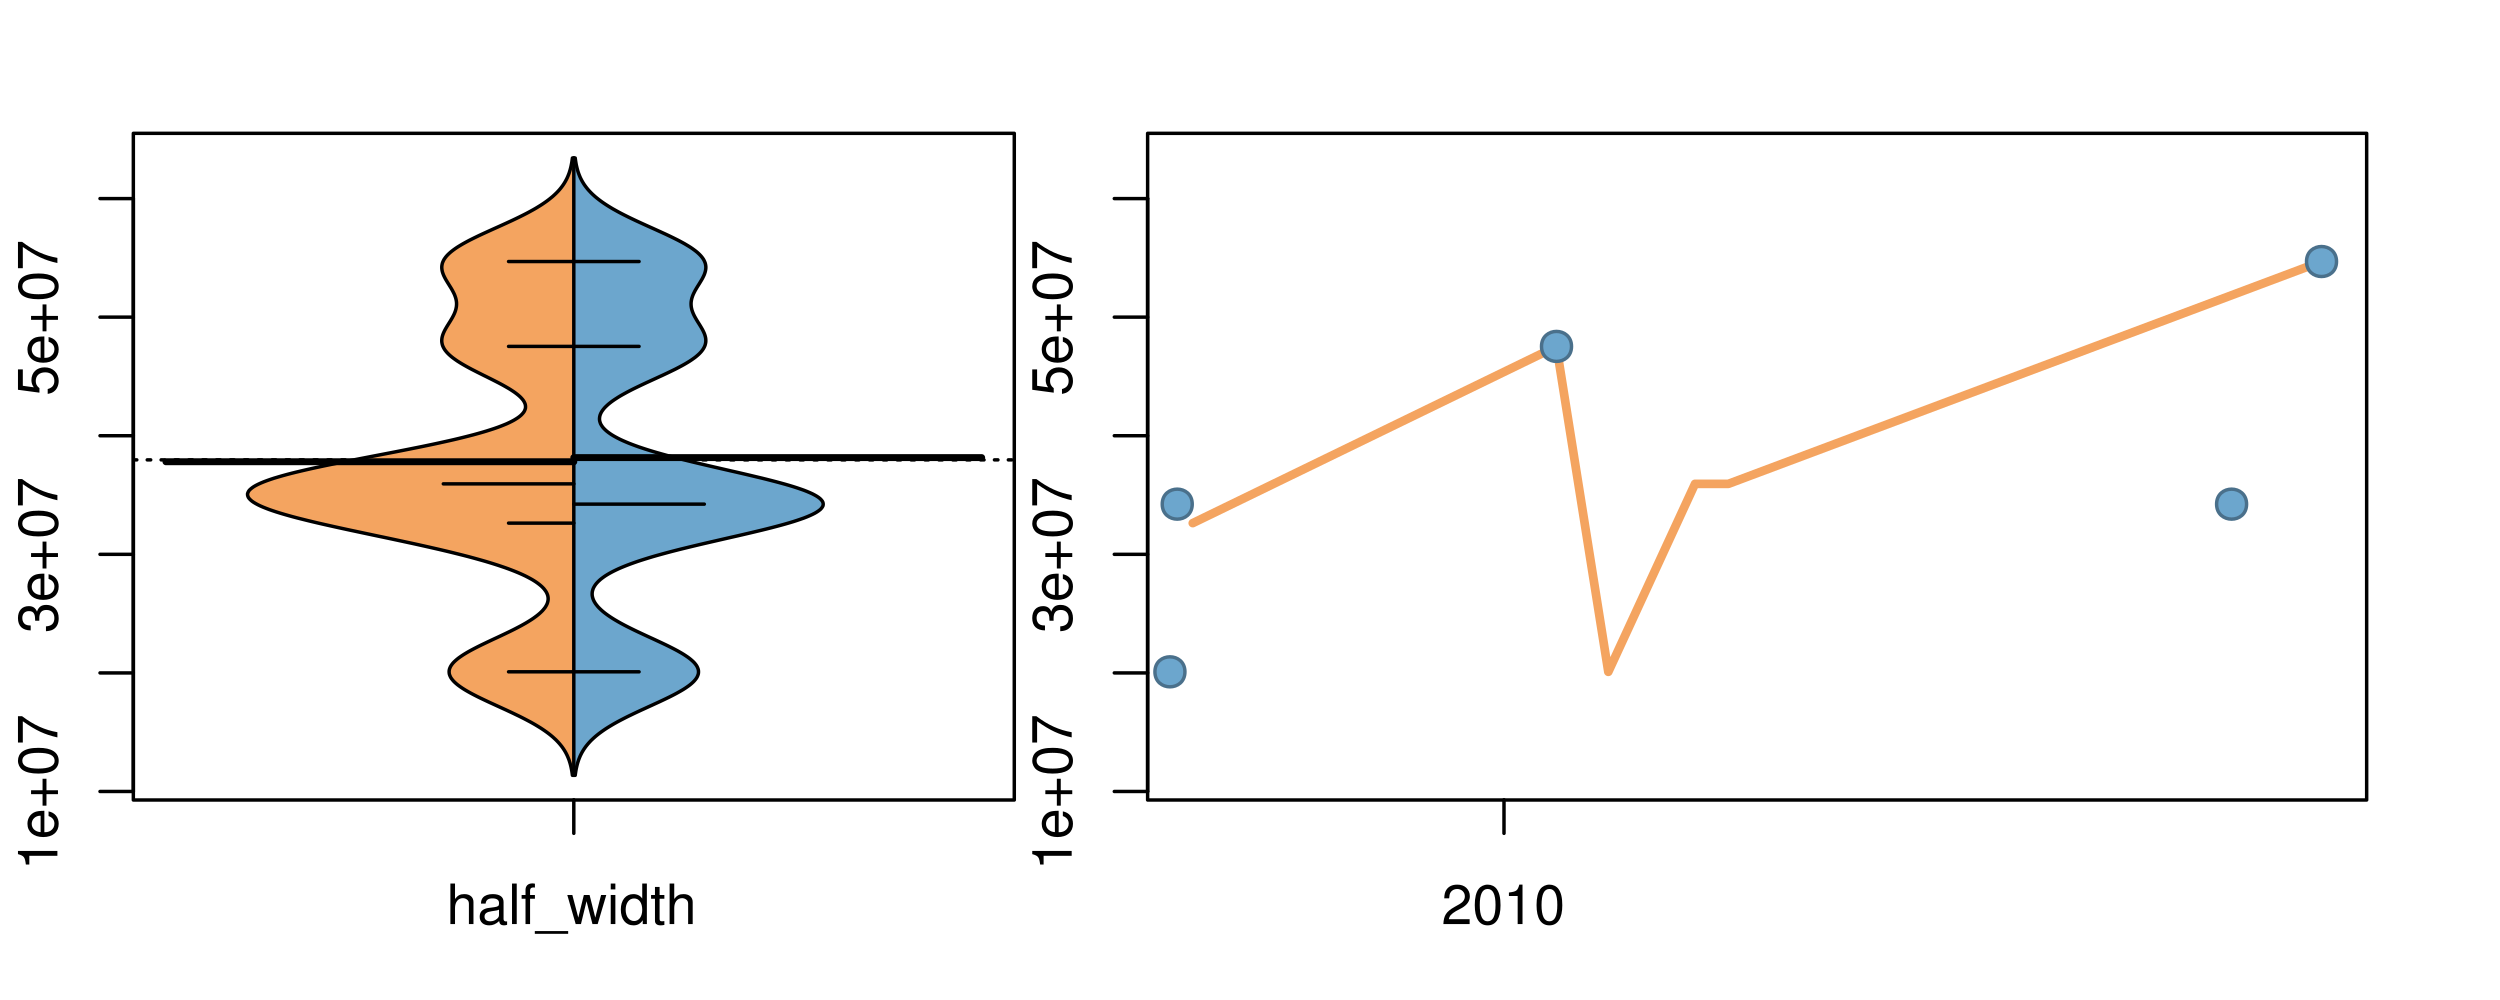 <?xml version="1.0" encoding="UTF-8"?>
<svg xmlns="http://www.w3.org/2000/svg" xmlns:xlink="http://www.w3.org/1999/xlink" width="540pt" height="216pt" viewBox="0 0 540 216" version="1.1">
<defs>
<g>
<symbol overflow="visible" id="glyph0-0">
<path style="stroke:none;" d="M -6.062 -3.109 L 0 -3.109 L 0 -4.156 L -8.516 -4.156 L -8.516 -3.469 C -7.203 -3.094 -7.016 -2.859 -6.812 -1.219 L -6.062 -1.219 Z M -6.062 -3.109 "/>
</symbol>
<symbol overflow="visible" id="glyph0-1">
<path style="stroke:none;" d="M -2.812 -6.156 C -3.766 -6.156 -4.344 -6.078 -4.812 -5.906 C -5.844 -5.5 -6.469 -4.531 -6.469 -3.359 C -6.469 -1.609 -5.125 -0.484 -3.062 -0.484 C -1 -0.484 0.281 -1.578 0.281 -3.344 C 0.281 -4.781 -0.547 -5.766 -1.906 -6.031 L -1.906 -5.016 C -1.078 -4.734 -0.641 -4.172 -0.641 -3.375 C -0.641 -2.734 -0.938 -2.203 -1.469 -1.859 C -1.828 -1.625 -2.188 -1.531 -2.812 -1.531 Z M -3.625 -1.547 C -4.781 -1.625 -5.547 -2.344 -5.547 -3.344 C -5.547 -4.328 -4.734 -5.094 -3.703 -5.094 C -3.672 -5.094 -3.641 -5.094 -3.625 -5.078 Z M -3.625 -1.547 "/>
</symbol>
<symbol overflow="visible" id="glyph0-2">
<path style="stroke:none;" d="M -3.203 -6.406 L -3.203 -3.922 L -5.688 -3.922 L -5.688 -3.078 L -3.203 -3.078 L -3.203 -0.594 L -2.359 -0.594 L -2.359 -3.078 L 0.125 -3.078 L 0.125 -3.922 L -2.359 -3.922 L -2.359 -6.406 Z M -3.203 -6.406 "/>
</symbol>
<symbol overflow="visible" id="glyph0-3">
<path style="stroke:none;" d="M -8.516 -3.297 C -8.516 -2.516 -8.156 -1.781 -7.578 -1.344 C -6.828 -0.797 -5.688 -0.516 -4.109 -0.516 C -1.25 -0.516 0.281 -1.469 0.281 -3.297 C 0.281 -5.094 -1.25 -6.078 -4.047 -6.078 C -5.703 -6.078 -6.797 -5.812 -7.578 -5.25 C -8.172 -4.812 -8.516 -4.109 -8.516 -3.297 Z M -7.578 -3.297 C -7.578 -4.438 -6.422 -5 -4.141 -5 C -1.734 -5 -0.594 -4.453 -0.594 -3.281 C -0.594 -2.156 -1.781 -1.594 -4.109 -1.594 C -6.438 -1.594 -7.578 -2.156 -7.578 -3.297 Z M -7.578 -3.297 "/>
</symbol>
<symbol overflow="visible" id="glyph0-4">
<path style="stroke:none;" d="M -8.516 -6.234 L -8.516 -0.547 L -7.469 -0.547 L -7.469 -5.141 C -4.578 -3.125 -2.797 -2.297 0 -1.656 L 0 -2.781 C -2.719 -3.25 -5.062 -4.312 -7.625 -6.234 Z M -8.516 -6.234 "/>
</symbol>
<symbol overflow="visible" id="glyph0-5">
<path style="stroke:none;" d="M -3.906 -2.656 L -3.906 -3.234 C -3.906 -4.391 -3.391 -4.984 -2.359 -4.984 C -1.297 -4.984 -0.656 -4.328 -0.656 -3.234 C -0.656 -2.078 -1.234 -1.516 -2.469 -1.438 L -2.469 -0.391 C -1.781 -0.438 -1.344 -0.547 -0.953 -0.75 C -0.141 -1.188 0.281 -2.031 0.281 -3.188 C 0.281 -4.938 -0.766 -6.078 -2.375 -6.078 C -3.453 -6.078 -4.062 -5.656 -4.406 -4.625 C -4.719 -5.422 -5.312 -5.812 -6.172 -5.812 C -7.625 -5.812 -8.516 -4.844 -8.516 -3.234 C -8.516 -1.516 -7.578 -0.594 -5.766 -0.562 L -5.766 -1.625 C -6.281 -1.625 -6.562 -1.688 -6.828 -1.812 C -7.297 -2.047 -7.578 -2.578 -7.578 -3.234 C -7.578 -4.172 -7.031 -4.734 -6.125 -4.734 C -5.531 -4.734 -5.172 -4.531 -4.984 -4.062 C -4.859 -3.766 -4.812 -3.391 -4.797 -2.656 Z M -3.906 -2.656 "/>
</symbol>
<symbol overflow="visible" id="glyph0-6">
<path style="stroke:none;" d="M -8.516 -5.719 L -8.516 -1.312 L -3.875 -0.688 L -3.875 -1.656 C -4.469 -2.141 -4.672 -2.562 -4.672 -3.219 C -4.672 -4.359 -3.891 -5.078 -2.625 -5.078 C -1.406 -5.078 -0.656 -4.375 -0.656 -3.219 C -0.656 -2.297 -1.125 -1.734 -2.094 -1.469 L -2.094 -0.422 C -1.391 -0.562 -1.062 -0.688 -0.75 -0.938 C -0.094 -1.422 0.281 -2.281 0.281 -3.234 C 0.281 -4.953 -0.969 -6.156 -2.766 -6.156 C -4.453 -6.156 -5.609 -5.047 -5.609 -3.406 C -5.609 -2.812 -5.453 -2.328 -5.094 -1.844 L -7.469 -2.172 L -7.469 -5.719 Z M -8.516 -5.719 "/>
</symbol>
<symbol overflow="visible" id="glyph0-7">
<path style="stroke:none;" d="M -8.75 -5.938 L -8.75 -4.938 L -5.5 -4.938 C -6.125 -4.531 -6.469 -3.859 -6.469 -3.016 C -6.469 -1.375 -5.156 -0.312 -3.156 -0.312 C -1.031 -0.312 0.281 -1.359 0.281 -3.047 C 0.281 -3.906 -0.047 -4.516 -0.828 -5.047 L 0 -5.047 L 0 -5.938 Z M -5.531 -3.188 C -5.531 -4.266 -4.578 -4.938 -3.078 -4.938 C -1.625 -4.938 -0.656 -4.25 -0.656 -3.188 C -0.656 -2.094 -1.625 -1.359 -3.094 -1.359 C -4.562 -1.359 -5.531 -2.094 -5.531 -3.188 Z M -5.531 -3.188 "/>
</symbol>
<symbol overflow="visible" id="glyph0-8">
<path style="stroke:none;" d="M -6.281 -3.094 L -6.281 -2.047 L -7.266 -2.047 C -7.688 -2.047 -7.906 -2.297 -7.906 -2.75 C -7.906 -2.828 -7.906 -2.875 -7.891 -3.094 L -8.719 -3.094 C -8.766 -2.875 -8.781 -2.734 -8.781 -2.531 C -8.781 -1.609 -8.25 -1.062 -7.359 -1.062 L -6.281 -1.062 L -6.281 -0.219 L -5.469 -0.219 L -5.469 -1.062 L 0 -1.062 L 0 -2.047 L -5.469 -2.047 L -5.469 -3.094 Z M -6.281 -3.094 "/>
</symbol>
<symbol overflow="visible" id="glyph0-9">
<path style="stroke:none;" d="M 1.516 -6.938 L 1.516 0.266 L 2.109 0.266 L 2.109 -6.938 Z M 1.516 -6.938 "/>
</symbol>
<symbol overflow="visible" id="glyph0-10">
<path style="stroke:none;" d="M -6.469 -3.266 C -6.469 -1.5 -5.203 -0.438 -3.094 -0.438 C -0.984 -0.438 0.281 -1.484 0.281 -3.281 C 0.281 -5.047 -0.984 -6.125 -3.047 -6.125 C -5.219 -6.125 -6.469 -5.078 -6.469 -3.266 Z M -5.547 -3.281 C -5.547 -4.406 -4.625 -5.078 -3.062 -5.078 C -1.578 -5.078 -0.641 -4.375 -0.641 -3.281 C -0.641 -2.156 -1.578 -1.469 -3.094 -1.469 C -4.609 -1.469 -5.547 -2.156 -5.547 -3.281 Z M -5.547 -3.281 "/>
</symbol>
<symbol overflow="visible" id="glyph0-11">
<path style="stroke:none;" d="M -8.75 -1.828 L -8.75 -0.812 L 0 -0.812 L 0 -1.828 Z M -8.75 -1.828 "/>
</symbol>
<symbol overflow="visible" id="glyph0-12">
<path style="stroke:none;" d="M -1.25 -2.297 L -1.25 -1.047 L 0 -1.047 L 0 -2.297 Z M -1.25 -2.297 "/>
</symbol>
<symbol overflow="visible" id="glyph0-13">
<path style="stroke:none;" d="M 0 -3.422 L -6.281 -5.828 L -6.281 -4.703 L -1.188 -2.922 L -6.281 -1.25 L -6.281 -0.125 L 0 -2.328 Z M 0 -3.422 "/>
</symbol>
<symbol overflow="visible" id="glyph0-14">
<path style="stroke:none;" d="M -0.594 -6.422 C -0.562 -6.312 -0.562 -6.266 -0.562 -6.203 C -0.562 -5.859 -0.75 -5.656 -1.062 -5.656 L -4.75 -5.656 C -5.875 -5.656 -6.469 -4.844 -6.469 -3.297 C -6.469 -2.391 -6.203 -1.625 -5.734 -1.219 C -5.406 -0.922 -5.047 -0.797 -4.422 -0.781 L -4.422 -1.781 C -5.203 -1.875 -5.547 -2.328 -5.547 -3.266 C -5.547 -4.156 -5.203 -4.672 -4.609 -4.672 L -4.344 -4.672 C -3.922 -4.672 -3.75 -4.422 -3.641 -3.625 C -3.469 -2.203 -3.422 -1.984 -3.266 -1.609 C -2.969 -0.875 -2.406 -0.5 -1.578 -0.5 C -0.438 -0.5 0.281 -1.297 0.281 -2.562 C 0.281 -3.359 0 -4 -0.641 -4.703 C -0.016 -4.781 0.281 -5.094 0.281 -5.734 C 0.281 -5.938 0.25 -6.094 0.172 -6.422 Z M -1.984 -4.672 C -1.641 -4.672 -1.438 -4.578 -1.156 -4.266 C -0.797 -3.859 -0.594 -3.375 -0.594 -2.781 C -0.594 -2 -0.969 -1.547 -1.609 -1.547 C -2.266 -1.547 -2.609 -1.984 -2.766 -3.062 C -2.906 -4.109 -2.953 -4.328 -3.109 -4.672 Z M -1.984 -4.672 "/>
</symbol>
<symbol overflow="visible" id="glyph0-15">
<path style="stroke:none;" d="M 0 -5.781 L -6.281 -5.781 L -6.281 -4.781 L -2.719 -4.781 C -1.438 -4.781 -0.594 -4.109 -0.594 -3.078 C -0.594 -2.281 -1.078 -1.781 -1.844 -1.781 L -6.281 -1.781 L -6.281 -0.781 L -1.438 -0.781 C -0.391 -0.781 0.281 -1.562 0.281 -2.781 C 0.281 -3.703 -0.047 -4.297 -0.875 -4.891 L 0 -4.891 Z M 0 -5.781 "/>
</symbol>
<symbol overflow="visible" id="glyph1-0">
<path style="stroke:none;" d="M 0.844 -8.75 L 0.844 0 L 1.844 0 L 1.844 -3.469 C 1.844 -4.75 2.516 -5.594 3.547 -5.594 C 3.859 -5.594 4.188 -5.484 4.422 -5.297 C 4.719 -5.094 4.844 -4.797 4.844 -4.359 L 4.844 0 L 5.828 0 L 5.828 -4.75 C 5.828 -5.812 5.078 -6.469 3.859 -6.469 C 2.969 -6.469 2.422 -6.188 1.844 -5.422 L 1.844 -8.75 Z M 0.844 -8.75 "/>
</symbol>
<symbol overflow="visible" id="glyph1-1">
<path style="stroke:none;" d="M 6.422 -0.594 C 6.312 -0.562 6.266 -0.562 6.203 -0.562 C 5.859 -0.562 5.656 -0.75 5.656 -1.062 L 5.656 -4.75 C 5.656 -5.875 4.844 -6.469 3.297 -6.469 C 2.391 -6.469 1.625 -6.203 1.219 -5.734 C 0.922 -5.406 0.797 -5.047 0.781 -4.422 L 1.781 -4.422 C 1.875 -5.203 2.328 -5.547 3.266 -5.547 C 4.156 -5.547 4.672 -5.203 4.672 -4.609 L 4.672 -4.344 C 4.672 -3.922 4.422 -3.75 3.625 -3.641 C 2.203 -3.469 1.984 -3.422 1.609 -3.266 C 0.875 -2.969 0.5 -2.406 0.5 -1.578 C 0.5 -0.438 1.297 0.281 2.562 0.281 C 3.359 0.281 4 0 4.703 -0.641 C 4.781 -0.016 5.094 0.281 5.734 0.281 C 5.938 0.281 6.094 0.25 6.422 0.172 Z M 4.672 -1.984 C 4.672 -1.641 4.578 -1.438 4.266 -1.156 C 3.859 -0.797 3.375 -0.594 2.781 -0.594 C 2 -0.594 1.547 -0.969 1.547 -1.609 C 1.547 -2.266 1.984 -2.609 3.062 -2.766 C 4.109 -2.906 4.328 -2.953 4.672 -3.109 Z M 4.672 -1.984 "/>
</symbol>
<symbol overflow="visible" id="glyph1-2">
<path style="stroke:none;" d="M 1.828 -8.75 L 0.812 -8.75 L 0.812 0 L 1.828 0 Z M 1.828 -8.75 "/>
</symbol>
<symbol overflow="visible" id="glyph1-3">
<path style="stroke:none;" d="M 3.094 -6.281 L 2.047 -6.281 L 2.047 -7.266 C 2.047 -7.688 2.297 -7.906 2.75 -7.906 C 2.828 -7.906 2.875 -7.906 3.094 -7.891 L 3.094 -8.719 C 2.875 -8.766 2.734 -8.781 2.531 -8.781 C 1.609 -8.781 1.062 -8.25 1.062 -7.359 L 1.062 -6.281 L 0.219 -6.281 L 0.219 -5.469 L 1.062 -5.469 L 1.062 0 L 2.047 0 L 2.047 -5.469 L 3.094 -5.469 Z M 3.094 -6.281 "/>
</symbol>
<symbol overflow="visible" id="glyph1-4">
<path style="stroke:none;" d="M 6.938 1.516 L -0.266 1.516 L -0.266 2.109 L 6.938 2.109 Z M 6.938 1.516 "/>
</symbol>
<symbol overflow="visible" id="glyph1-5">
<path style="stroke:none;" d="M 6.641 0 L 8.5 -6.281 L 7.375 -6.281 L 6.125 -1.391 L 4.891 -6.281 L 3.656 -6.281 L 2.453 -1.391 L 1.172 -6.281 L 0.078 -6.281 L 1.891 0 L 3.031 0 L 4.234 -4.938 L 5.516 0 Z M 6.641 0 "/>
</symbol>
<symbol overflow="visible" id="glyph1-6">
<path style="stroke:none;" d="M 1.797 -6.281 L 0.797 -6.281 L 0.797 0 L 1.797 0 Z M 1.797 -8.75 L 0.797 -8.75 L 0.797 -7.484 L 1.797 -7.484 Z M 1.797 -8.75 "/>
</symbol>
<symbol overflow="visible" id="glyph1-7">
<path style="stroke:none;" d="M 5.938 -8.75 L 4.938 -8.75 L 4.938 -5.5 C 4.531 -6.125 3.859 -6.469 3.016 -6.469 C 1.375 -6.469 0.312 -5.156 0.312 -3.156 C 0.312 -1.031 1.359 0.281 3.047 0.281 C 3.906 0.281 4.516 -0.047 5.047 -0.828 L 5.047 0 L 5.938 0 Z M 3.188 -5.531 C 4.266 -5.531 4.938 -4.578 4.938 -3.078 C 4.938 -1.625 4.25 -0.656 3.188 -0.656 C 2.094 -0.656 1.359 -1.625 1.359 -3.094 C 1.359 -4.562 2.094 -5.531 3.188 -5.531 Z M 3.188 -5.531 "/>
</symbol>
<symbol overflow="visible" id="glyph1-8">
<path style="stroke:none;" d="M 3.047 -6.281 L 2.016 -6.281 L 2.016 -8.016 L 1.016 -8.016 L 1.016 -6.281 L 0.172 -6.281 L 0.172 -5.469 L 1.016 -5.469 L 1.016 -0.719 C 1.016 -0.078 1.453 0.281 2.234 0.281 C 2.469 0.281 2.719 0.25 3.047 0.188 L 3.047 -0.641 C 2.922 -0.609 2.766 -0.594 2.562 -0.594 C 2.141 -0.594 2.016 -0.719 2.016 -1.156 L 2.016 -5.469 L 3.047 -5.469 Z M 3.047 -6.281 "/>
</symbol>
<symbol overflow="visible" id="glyph1-9">
<path style="stroke:none;" d="M 6.078 -1.047 L 1.594 -1.047 C 1.703 -1.734 2.094 -2.188 3.125 -2.797 L 4.328 -3.438 C 5.516 -4.094 6.125 -4.969 6.125 -6.016 C 6.125 -6.719 5.844 -7.375 5.344 -7.844 C 4.844 -8.297 4.219 -8.516 3.406 -8.516 C 2.328 -8.516 1.531 -8.125 1.062 -7.406 C 0.75 -6.953 0.625 -6.422 0.594 -5.562 L 1.656 -5.562 C 1.688 -6.125 1.766 -6.484 1.906 -6.75 C 2.188 -7.266 2.734 -7.578 3.375 -7.578 C 4.328 -7.578 5.047 -6.906 5.047 -5.984 C 5.047 -5.312 4.656 -4.734 3.906 -4.312 L 2.797 -3.688 C 1.016 -2.672 0.5 -1.875 0.406 0 L 6.078 0 Z M 6.078 -1.047 "/>
</symbol>
<symbol overflow="visible" id="glyph1-10">
<path style="stroke:none;" d="M 3.297 -8.516 C 2.516 -8.516 1.781 -8.156 1.344 -7.578 C 0.797 -6.828 0.516 -5.688 0.516 -4.109 C 0.516 -1.25 1.469 0.281 3.297 0.281 C 5.094 0.281 6.078 -1.25 6.078 -4.047 C 6.078 -5.703 5.812 -6.797 5.25 -7.578 C 4.812 -8.172 4.109 -8.516 3.297 -8.516 Z M 3.297 -7.578 C 4.438 -7.578 5 -6.422 5 -4.141 C 5 -1.734 4.453 -0.594 3.281 -0.594 C 2.156 -0.594 1.594 -1.781 1.594 -4.109 C 1.594 -6.438 2.156 -7.578 3.297 -7.578 Z M 3.297 -7.578 "/>
</symbol>
<symbol overflow="visible" id="glyph1-11">
<path style="stroke:none;" d="M 3.109 -6.062 L 3.109 0 L 4.156 0 L 4.156 -8.516 L 3.469 -8.516 C 3.094 -7.203 2.859 -7.016 1.219 -6.812 L 1.219 -6.062 Z M 3.109 -6.062 "/>
</symbol>
</g>
<clipPath id="clip1">
  <path d="M 28.801 28.801 L 220.086 28.801 L 220.086 173.801 L 28.801 173.801 Z M 28.801 28.801 "/>
</clipPath>
<clipPath id="clip2">
  <path d="M 247.887 28.801 L 512.199 28.801 L 512.199 173.801 L 247.887 173.801 Z M 247.887 28.801 "/>
</clipPath>
<clipPath id="clip3">
  <path d="M 233.484 14.398 L 526.598 14.398 L 526.598 188.199 L 233.484 188.199 Z M 233.484 14.398 "/>
</clipPath>
<clipPath id="clip4">
  <path d="M 247.887 28.801 L 512.199 28.801 L 512.199 173.801 L 247.887 173.801 Z M 247.887 28.801 "/>
</clipPath>
</defs>
<g id="surface211">
<path style="fill:none;stroke-width:0.75;stroke-linecap:round;stroke-linejoin:round;stroke:rgb(0%,0%,0%);stroke-opacity:1;stroke-miterlimit:10;" d="M 28.801 172.801 L 219.086 172.801 L 219.086 28.801 L 28.801 28.801 L 28.801 172.801 "/>
<path style="fill:none;stroke-width:0.75;stroke-linecap:round;stroke-linejoin:round;stroke:rgb(0%,0%,0%);stroke-opacity:1;stroke-miterlimit:10;" d="M 28.801 170.961 L 28.801 42.891 "/>
<path style="fill:none;stroke-width:0.75;stroke-linecap:round;stroke-linejoin:round;stroke:rgb(0%,0%,0%);stroke-opacity:1;stroke-miterlimit:10;" d="M 28.801 170.961 L 21.602 170.961 "/>
<path style="fill:none;stroke-width:0.75;stroke-linecap:round;stroke-linejoin:round;stroke:rgb(0%,0%,0%);stroke-opacity:1;stroke-miterlimit:10;" d="M 28.801 145.348 L 21.602 145.348 "/>
<path style="fill:none;stroke-width:0.75;stroke-linecap:round;stroke-linejoin:round;stroke:rgb(0%,0%,0%);stroke-opacity:1;stroke-miterlimit:10;" d="M 28.801 119.734 L 21.602 119.734 "/>
<path style="fill:none;stroke-width:0.75;stroke-linecap:round;stroke-linejoin:round;stroke:rgb(0%,0%,0%);stroke-opacity:1;stroke-miterlimit:10;" d="M 28.801 94.117 L 21.602 94.117 "/>
<path style="fill:none;stroke-width:0.75;stroke-linecap:round;stroke-linejoin:round;stroke:rgb(0%,0%,0%);stroke-opacity:1;stroke-miterlimit:10;" d="M 28.801 68.504 L 21.602 68.504 "/>
<path style="fill:none;stroke-width:0.75;stroke-linecap:round;stroke-linejoin:round;stroke:rgb(0%,0%,0%);stroke-opacity:1;stroke-miterlimit:10;" d="M 28.801 42.891 L 21.602 42.891 "/>
<g style="fill:rgb(0%,0%,0%);fill-opacity:1;">
  <use xlink:href="#glyph0-0" x="12.396" y="187.961"/>
  <use xlink:href="#glyph0-1" x="12.396" y="181.289"/>
  <use xlink:href="#glyph0-2" x="12.396" y="174.617"/>
  <use xlink:href="#glyph0-3" x="12.396" y="167.609"/>
  <use xlink:href="#glyph0-4" x="12.396" y="160.938"/>
</g>
<g style="fill:rgb(0%,0%,0%);fill-opacity:1;">
  <use xlink:href="#glyph0-5" x="12.396" y="136.734"/>
  <use xlink:href="#glyph0-1" x="12.396" y="130.062"/>
  <use xlink:href="#glyph0-2" x="12.396" y="123.391"/>
  <use xlink:href="#glyph0-3" x="12.396" y="116.383"/>
  <use xlink:href="#glyph0-4" x="12.396" y="109.711"/>
</g>
<g style="fill:rgb(0%,0%,0%);fill-opacity:1;">
  <use xlink:href="#glyph0-6" x="12.396" y="85.504"/>
  <use xlink:href="#glyph0-1" x="12.396" y="78.832"/>
  <use xlink:href="#glyph0-2" x="12.396" y="72.16"/>
  <use xlink:href="#glyph0-3" x="12.396" y="65.152"/>
  <use xlink:href="#glyph0-4" x="12.396" y="58.48"/>
</g>
<path style="fill:none;stroke-width:0.75;stroke-linecap:round;stroke-linejoin:round;stroke:rgb(0%,0%,0%);stroke-opacity:1;stroke-miterlimit:10;" d="M 123.941 172.801 L 123.941 172.801 "/>
<path style="fill:none;stroke-width:0.75;stroke-linecap:round;stroke-linejoin:round;stroke:rgb(0%,0%,0%);stroke-opacity:1;stroke-miterlimit:10;" d="M 123.941 172.801 L 123.941 180 "/>
<g style="fill:rgb(0%,0%,0%);fill-opacity:1;">
  <use xlink:href="#glyph1-0" x="96.441" y="199.596"/>
  <use xlink:href="#glyph1-1" x="103.113" y="199.596"/>
  <use xlink:href="#glyph1-2" x="109.785" y="199.596"/>
  <use xlink:href="#glyph1-3" x="112.449" y="199.596"/>
  <use xlink:href="#glyph1-4" x="115.785" y="199.596"/>
  <use xlink:href="#glyph1-5" x="122.457" y="199.596"/>
  <use xlink:href="#glyph1-6" x="131.121" y="199.596"/>
  <use xlink:href="#glyph1-7" x="133.785" y="199.596"/>
  <use xlink:href="#glyph1-8" x="140.457" y="199.596"/>
  <use xlink:href="#glyph1-0" x="143.793" y="199.596"/>
</g>
<g clip-path="url(#clip1)" clip-rule="nonzero">
<path style="fill:none;stroke-width:0.75;stroke-linecap:round;stroke-linejoin:round;stroke:rgb(0%,0%,0%);stroke-opacity:1;stroke-dasharray:0.75,2.25;stroke-miterlimit:10;" d="M 28.801 99.332 L 219.086 99.332 "/>
<path style=" stroke:none;fill-rule:nonzero;fill:rgb(95.686%,64.314%,37.647%);fill-opacity:1;" d="M 123.941 34.133 L 123.641 34.133 L 123.57 34.656 L 123.531 34.918 L 123.488 35.176 L 123.387 35.699 L 123.332 35.961 L 123.27 36.223 L 123.203 36.48 L 123.129 36.742 L 123.051 37.004 L 122.969 37.266 L 122.879 37.523 L 122.777 37.785 L 122.672 38.047 L 122.559 38.309 L 122.438 38.57 L 122.305 38.828 L 122.164 39.09 L 122.016 39.352 L 121.855 39.613 L 121.684 39.875 L 121.504 40.133 L 121.309 40.395 L 121.105 40.656 L 120.891 40.918 L 120.66 41.18 L 120.418 41.438 L 120.164 41.699 L 119.891 41.961 L 119.609 42.223 L 119.316 42.484 L 119 42.742 L 118.676 43.004 L 118.336 43.266 L 117.98 43.527 L 117.609 43.789 L 117.227 44.047 L 116.828 44.309 L 116.41 44.57 L 115.984 44.832 L 115.543 45.094 L 115.086 45.352 L 114.613 45.613 L 114.137 45.875 L 113.637 46.137 L 113.129 46.398 L 112.613 46.656 L 112.082 46.918 L 111.543 47.18 L 110.996 47.441 L 110.441 47.703 L 109.879 47.961 L 109.312 48.223 L 108.738 48.484 L 107.582 49.008 L 107.004 49.266 L 106.422 49.527 L 105.848 49.789 L 105.27 50.051 L 104.699 50.312 L 104.137 50.57 L 103.578 50.832 L 103.031 51.094 L 102.492 51.355 L 101.965 51.617 L 101.449 51.875 L 100.953 52.137 L 100.473 52.398 L 100 52.66 L 99.555 52.922 L 99.129 53.18 L 98.715 53.441 L 98.328 53.703 L 97.965 53.965 L 97.621 54.227 L 97.305 54.484 L 97.012 54.746 L 96.738 55.008 L 96.492 55.27 L 96.277 55.527 L 96.086 55.789 L 95.91 56.051 L 95.773 56.312 L 95.656 56.574 L 95.559 56.832 L 95.496 57.094 L 95.449 57.355 L 95.426 57.617 L 95.426 57.879 L 95.449 58.137 L 95.488 58.398 L 95.543 58.66 L 95.621 58.922 L 95.715 59.184 L 95.816 59.441 L 95.938 59.703 L 96.07 59.965 L 96.207 60.227 L 96.355 60.488 L 96.512 60.746 L 96.668 61.008 L 96.996 61.531 L 97.156 61.793 L 97.32 62.051 L 97.477 62.312 L 97.629 62.574 L 97.773 62.836 L 97.91 63.098 L 98.039 63.355 L 98.16 63.617 L 98.262 63.879 L 98.355 64.141 L 98.438 64.402 L 98.504 64.66 L 98.555 64.922 L 98.594 65.184 L 98.613 65.445 L 98.617 65.707 L 98.605 65.965 L 98.582 66.227 L 98.535 66.488 L 98.48 66.75 L 98.41 67.012 L 98.324 67.27 L 98.227 67.531 L 98.117 67.793 L 97.992 68.055 L 97.859 68.316 L 97.723 68.574 L 97.574 68.836 L 97.262 69.359 L 97.098 69.621 L 96.934 69.879 L 96.773 70.141 L 96.609 70.402 L 96.453 70.664 L 96.301 70.926 L 96.156 71.184 L 96.02 71.445 L 95.895 71.707 L 95.777 71.969 L 95.676 72.23 L 95.59 72.488 L 95.52 72.75 L 95.465 73.012 L 95.434 73.273 L 95.418 73.531 L 95.422 73.793 L 95.457 74.055 L 95.508 74.316 L 95.578 74.578 L 95.68 74.836 L 95.809 75.098 L 95.953 75.359 L 96.125 75.621 L 96.328 75.883 L 96.547 76.141 L 96.797 76.402 L 97.07 76.664 L 97.367 76.926 L 97.684 77.188 L 98.027 77.445 L 98.391 77.707 L 98.77 77.969 L 99.18 78.23 L 99.602 78.492 L 100.039 78.75 L 100.496 79.012 L 100.965 79.273 L 101.445 79.535 L 101.938 79.797 L 102.445 80.055 L 102.953 80.316 L 103.473 80.578 L 104.52 81.102 L 105.047 81.359 L 106.094 81.883 L 106.613 82.145 L 107.125 82.406 L 107.629 82.664 L 108.125 82.926 L 108.609 83.188 L 109.074 83.449 L 109.531 83.711 L 109.973 83.969 L 110.387 84.23 L 110.789 84.492 L 111.172 84.754 L 111.523 85.016 L 111.852 85.273 L 112.16 85.535 L 112.438 85.797 L 112.684 86.059 L 112.906 86.32 L 113.094 86.578 L 113.242 86.84 L 113.367 87.102 L 113.457 87.363 L 113.5 87.625 L 113.516 87.883 L 113.5 88.145 L 113.43 88.406 L 113.328 88.668 L 113.191 88.93 L 113.004 89.188 L 112.777 89.449 L 112.516 89.711 L 112.203 89.973 L 111.848 90.234 L 111.453 90.492 L 111.016 90.754 L 110.527 91.016 L 110 91.277 L 109.438 91.539 L 108.812 91.797 L 108.152 92.059 L 107.457 92.32 L 106.703 92.582 L 105.91 92.84 L 105.086 93.102 L 104.211 93.363 L 103.293 93.625 L 102.344 93.887 L 101.355 94.145 L 100.324 94.406 L 99.262 94.668 L 98.168 94.93 L 97.031 95.191 L 95.867 95.449 L 94.684 95.711 L 93.461 95.973 L 92.215 96.234 L 90.953 96.496 L 89.664 96.754 L 88.359 97.016 L 87.043 97.277 L 85.707 97.539 L 84.367 97.801 L 83.016 98.059 L 81.664 98.32 L 80.309 98.582 L 77.605 99.105 L 76.27 99.363 L 74.941 99.625 L 73.625 99.887 L 72.332 100.148 L 71.059 100.41 L 69.805 100.668 L 68.578 100.93 L 67.387 101.191 L 66.223 101.453 L 65.094 101.715 L 64.012 101.973 L 62.965 102.234 L 61.953 102.496 L 61.008 102.758 L 60.105 103.02 L 59.238 103.277 L 58.441 103.539 L 57.699 103.801 L 57 104.062 L 56.371 104.324 L 55.805 104.582 L 55.285 104.844 L 54.832 105.105 L 54.453 105.367 L 54.129 105.629 L 53.855 105.887 L 53.676 106.148 L 53.547 106.41 L 53.465 106.672 L 53.477 106.934 L 53.539 107.191 L 53.656 107.453 L 53.848 107.715 L 54.105 107.977 L 54.406 108.238 L 54.773 108.496 L 55.211 108.758 L 55.695 109.02 L 56.227 109.281 L 56.828 109.543 L 57.477 109.801 L 58.16 110.062 L 58.914 110.324 L 59.707 110.586 L 60.531 110.844 L 61.41 111.105 L 62.328 111.367 L 63.277 111.629 L 64.266 111.891 L 65.289 112.148 L 66.336 112.41 L 67.414 112.672 L 68.52 112.934 L 69.648 113.195 L 70.793 113.453 L 71.965 113.715 L 73.148 113.977 L 74.344 114.238 L 75.555 114.5 L 76.773 114.758 L 78 115.02 L 79.23 115.281 L 80.465 115.543 L 81.703 115.805 L 82.938 116.062 L 84.168 116.324 L 85.395 116.586 L 86.617 116.848 L 87.828 117.109 L 89.031 117.367 L 90.223 117.629 L 91.398 117.891 L 92.562 118.152 L 93.711 118.414 L 94.84 118.672 L 95.949 118.934 L 97.043 119.195 L 98.113 119.457 L 99.16 119.719 L 100.184 119.977 L 101.191 120.238 L 102.164 120.5 L 103.113 120.762 L 104.043 121.023 L 104.938 121.281 L 105.809 121.543 L 106.652 121.805 L 107.469 122.066 L 108.25 122.328 L 109.012 122.586 L 109.742 122.848 L 110.434 123.109 L 111.105 123.371 L 111.75 123.633 L 112.352 123.891 L 112.93 124.152 L 113.488 124.414 L 114 124.676 L 114.488 124.938 L 114.953 125.195 L 115.383 125.457 L 115.781 125.719 L 116.152 125.98 L 116.496 126.242 L 116.805 126.5 L 117.094 126.762 L 117.352 127.023 L 117.574 127.285 L 117.773 127.547 L 117.949 127.805 L 118.09 128.066 L 118.203 128.328 L 118.297 128.59 L 118.355 128.848 L 118.391 129.109 L 118.402 129.371 L 118.383 129.633 L 118.336 129.895 L 118.27 130.152 L 118.18 130.414 L 118.055 130.676 L 117.91 130.938 L 117.75 131.199 L 117.551 131.457 L 117.336 131.719 L 117.102 131.98 L 116.836 132.242 L 116.551 132.504 L 116.246 132.762 L 115.922 133.023 L 115.57 133.285 L 115.207 133.547 L 114.82 133.809 L 114.414 134.066 L 113.992 134.328 L 113.555 134.59 L 113.094 134.852 L 112.625 135.113 L 112.141 135.371 L 111.641 135.633 L 111.133 135.895 L 110.613 136.156 L 110.082 136.418 L 109.543 136.676 L 109 136.938 L 108.449 137.199 L 107.895 137.461 L 107.336 137.723 L 106.777 137.98 L 106.219 138.242 L 105.664 138.504 L 105.113 138.766 L 104.566 139.027 L 104.027 139.285 L 103.496 139.547 L 102.977 139.809 L 102.469 140.07 L 101.973 140.332 L 101.492 140.59 L 101.031 140.852 L 100.59 141.113 L 100.16 141.375 L 99.762 141.637 L 99.383 141.895 L 99.023 142.156 L 98.695 142.418 L 98.395 142.68 L 98.113 142.941 L 97.867 143.199 L 97.652 143.461 L 97.465 143.723 L 97.309 143.984 L 97.188 144.246 L 97.094 144.504 L 97.031 144.766 L 97.008 145.027 L 97.016 145.289 L 97.047 145.551 L 97.125 145.809 L 97.23 146.07 L 97.359 146.332 L 97.531 146.594 L 97.734 146.852 L 97.957 147.113 L 98.219 147.375 L 98.508 147.637 L 98.82 147.898 L 99.16 148.156 L 99.527 148.418 L 99.918 148.68 L 100.328 148.941 L 100.766 149.203 L 101.219 149.461 L 101.688 149.723 L 102.18 149.984 L 102.684 150.246 L 103.203 150.508 L 103.73 150.766 L 104.273 151.027 L 104.824 151.289 L 105.379 151.551 L 105.941 151.812 L 106.508 152.07 L 107.648 152.594 L 108.223 152.855 L 108.793 153.117 L 109.359 153.375 L 110.477 153.898 L 111.027 154.16 L 111.57 154.422 L 112.109 154.68 L 112.633 154.941 L 113.148 155.203 L 113.652 155.465 L 114.148 155.727 L 114.629 155.984 L 115.098 156.246 L 115.555 156.508 L 115.992 156.77 L 116.418 157.031 L 116.836 157.289 L 117.23 157.551 L 117.613 157.812 L 117.984 158.074 L 118.34 158.336 L 118.68 158.594 L 119.004 158.855 L 119.316 159.117 L 119.609 159.379 L 119.895 159.641 L 120.164 159.898 L 120.418 160.16 L 120.66 160.422 L 120.891 160.684 L 121.105 160.945 L 121.309 161.203 L 121.504 161.465 L 121.684 161.727 L 121.855 161.988 L 122.016 162.25 L 122.168 162.508 L 122.305 162.77 L 122.438 163.031 L 122.559 163.293 L 122.672 163.555 L 122.777 163.812 L 122.879 164.074 L 122.969 164.336 L 123.051 164.598 L 123.133 164.855 L 123.203 165.117 L 123.27 165.379 L 123.332 165.641 L 123.387 165.902 L 123.438 166.16 L 123.488 166.422 L 123.531 166.684 L 123.57 166.945 L 123.605 167.207 L 123.641 167.465 L 123.941 167.465 Z M 123.941 34.133 "/>
<path style="fill:none;stroke-width:0.75;stroke-linecap:round;stroke-linejoin:round;stroke:rgb(0%,0%,0%);stroke-opacity:1;stroke-miterlimit:10;" d="M 123.941 34.133 L 123.641 34.133 L 123.57 34.656 L 123.531 34.918 L 123.488 35.176 L 123.387 35.699 L 123.332 35.961 L 123.27 36.223 L 123.203 36.48 L 123.129 36.742 L 123.051 37.004 L 122.969 37.266 L 122.879 37.523 L 122.777 37.785 L 122.672 38.047 L 122.559 38.309 L 122.438 38.57 L 122.305 38.828 L 122.164 39.09 L 122.016 39.352 L 121.855 39.613 L 121.684 39.875 L 121.504 40.133 L 121.309 40.395 L 121.105 40.656 L 120.891 40.918 L 120.66 41.18 L 120.418 41.438 L 120.164 41.699 L 119.891 41.961 L 119.609 42.223 L 119.316 42.484 L 119 42.742 L 118.676 43.004 L 118.336 43.266 L 117.98 43.527 L 117.609 43.789 L 117.227 44.047 L 116.828 44.309 L 116.41 44.57 L 115.984 44.832 L 115.543 45.094 L 115.086 45.352 L 114.613 45.613 L 114.137 45.875 L 113.637 46.137 L 113.129 46.398 L 112.613 46.656 L 112.082 46.918 L 111.543 47.18 L 110.996 47.441 L 110.441 47.703 L 109.879 47.961 L 109.312 48.223 L 108.738 48.484 L 107.582 49.008 L 107.004 49.266 L 106.422 49.527 L 105.848 49.789 L 105.27 50.051 L 104.699 50.312 L 104.137 50.57 L 103.578 50.832 L 103.031 51.094 L 102.492 51.355 L 101.965 51.617 L 101.449 51.875 L 100.953 52.137 L 100.473 52.398 L 100 52.66 L 99.555 52.922 L 99.129 53.18 L 98.715 53.441 L 98.328 53.703 L 97.965 53.965 L 97.621 54.227 L 97.305 54.484 L 97.012 54.746 L 96.738 55.008 L 96.492 55.27 L 96.277 55.527 L 96.086 55.789 L 95.91 56.051 L 95.773 56.312 L 95.656 56.574 L 95.559 56.832 L 95.496 57.094 L 95.449 57.355 L 95.426 57.617 L 95.426 57.879 L 95.449 58.137 L 95.488 58.398 L 95.543 58.66 L 95.621 58.922 L 95.715 59.184 L 95.816 59.441 L 95.938 59.703 L 96.07 59.965 L 96.207 60.227 L 96.355 60.488 L 96.512 60.746 L 96.668 61.008 L 96.996 61.531 L 97.156 61.793 L 97.32 62.051 L 97.477 62.312 L 97.629 62.574 L 97.773 62.836 L 97.91 63.098 L 98.039 63.355 L 98.16 63.617 L 98.262 63.879 L 98.355 64.141 L 98.438 64.402 L 98.504 64.66 L 98.555 64.922 L 98.594 65.184 L 98.613 65.445 L 98.617 65.707 L 98.605 65.965 L 98.582 66.227 L 98.535 66.488 L 98.48 66.75 L 98.41 67.012 L 98.324 67.27 L 98.227 67.531 L 98.117 67.793 L 97.992 68.055 L 97.859 68.316 L 97.723 68.574 L 97.574 68.836 L 97.262 69.359 L 97.098 69.621 L 96.934 69.879 L 96.773 70.141 L 96.609 70.402 L 96.453 70.664 L 96.301 70.926 L 96.156 71.184 L 96.02 71.445 L 95.895 71.707 L 95.777 71.969 L 95.676 72.23 L 95.59 72.488 L 95.52 72.75 L 95.465 73.012 L 95.434 73.273 L 95.418 73.531 L 95.422 73.793 L 95.457 74.055 L 95.508 74.316 L 95.578 74.578 L 95.68 74.836 L 95.809 75.098 L 95.953 75.359 L 96.125 75.621 L 96.328 75.883 L 96.547 76.141 L 96.797 76.402 L 97.07 76.664 L 97.367 76.926 L 97.684 77.188 L 98.027 77.445 L 98.391 77.707 L 98.77 77.969 L 99.18 78.23 L 99.602 78.492 L 100.039 78.75 L 100.496 79.012 L 100.965 79.273 L 101.445 79.535 L 101.938 79.797 L 102.445 80.055 L 102.953 80.316 L 103.473 80.578 L 104.52 81.102 L 105.047 81.359 L 106.094 81.883 L 106.613 82.145 L 107.125 82.406 L 107.629 82.664 L 108.125 82.926 L 108.609 83.188 L 109.074 83.449 L 109.531 83.711 L 109.973 83.969 L 110.387 84.23 L 110.789 84.492 L 111.172 84.754 L 111.523 85.016 L 111.852 85.273 L 112.16 85.535 L 112.438 85.797 L 112.684 86.059 L 112.906 86.32 L 113.094 86.578 L 113.242 86.84 L 113.367 87.102 L 113.457 87.363 L 113.5 87.625 L 113.516 87.883 L 113.5 88.145 L 113.43 88.406 L 113.328 88.668 L 113.191 88.93 L 113.004 89.188 L 112.777 89.449 L 112.516 89.711 L 112.203 89.973 L 111.848 90.234 L 111.453 90.492 L 111.016 90.754 L 110.527 91.016 L 110 91.277 L 109.438 91.539 L 108.812 91.797 L 108.152 92.059 L 107.457 92.32 L 106.703 92.582 L 105.91 92.84 L 105.086 93.102 L 104.211 93.363 L 103.293 93.625 L 102.344 93.887 L 101.355 94.145 L 100.324 94.406 L 99.262 94.668 L 98.168 94.93 L 97.031 95.191 L 95.867 95.449 L 94.684 95.711 L 93.461 95.973 L 92.215 96.234 L 90.953 96.496 L 89.664 96.754 L 88.359 97.016 L 87.043 97.277 L 85.707 97.539 L 84.367 97.801 L 83.016 98.059 L 81.664 98.32 L 80.309 98.582 L 77.605 99.105 L 76.27 99.363 L 74.941 99.625 L 73.625 99.887 L 72.332 100.148 L 71.059 100.41 L 69.805 100.668 L 68.578 100.93 L 67.387 101.191 L 66.223 101.453 L 65.094 101.715 L 64.012 101.973 L 62.965 102.234 L 61.953 102.496 L 61.008 102.758 L 60.105 103.02 L 59.238 103.277 L 58.441 103.539 L 57.699 103.801 L 57 104.062 L 56.371 104.324 L 55.805 104.582 L 55.285 104.844 L 54.832 105.105 L 54.453 105.367 L 54.129 105.629 L 53.855 105.887 L 53.676 106.148 L 53.547 106.41 L 53.465 106.672 L 53.477 106.934 L 53.539 107.191 L 53.656 107.453 L 53.848 107.715 L 54.105 107.977 L 54.406 108.238 L 54.773 108.496 L 55.211 108.758 L 55.695 109.02 L 56.227 109.281 L 56.828 109.543 L 57.477 109.801 L 58.16 110.062 L 58.914 110.324 L 59.707 110.586 L 60.531 110.844 L 61.41 111.105 L 62.328 111.367 L 63.277 111.629 L 64.266 111.891 L 65.289 112.148 L 66.336 112.41 L 67.414 112.672 L 68.52 112.934 L 69.648 113.195 L 70.793 113.453 L 71.965 113.715 L 73.148 113.977 L 74.344 114.238 L 75.555 114.5 L 76.773 114.758 L 78 115.02 L 79.23 115.281 L 80.465 115.543 L 81.703 115.805 L 82.938 116.062 L 84.168 116.324 L 85.395 116.586 L 86.617 116.848 L 87.828 117.109 L 89.031 117.367 L 90.223 117.629 L 91.398 117.891 L 92.562 118.152 L 93.711 118.414 L 94.84 118.672 L 95.949 118.934 L 97.043 119.195 L 98.113 119.457 L 99.16 119.719 L 100.184 119.977 L 101.191 120.238 L 102.164 120.5 L 103.113 120.762 L 104.043 121.023 L 104.938 121.281 L 105.809 121.543 L 106.652 121.805 L 107.469 122.066 L 108.25 122.328 L 109.012 122.586 L 109.742 122.848 L 110.434 123.109 L 111.105 123.371 L 111.75 123.633 L 112.352 123.891 L 112.93 124.152 L 113.488 124.414 L 114 124.676 L 114.488 124.938 L 114.953 125.195 L 115.383 125.457 L 115.781 125.719 L 116.152 125.98 L 116.496 126.242 L 116.805 126.5 L 117.094 126.762 L 117.352 127.023 L 117.574 127.285 L 117.773 127.547 L 117.949 127.805 L 118.09 128.066 L 118.203 128.328 L 118.297 128.59 L 118.355 128.848 L 118.391 129.109 L 118.402 129.371 L 118.383 129.633 L 118.336 129.895 L 118.27 130.152 L 118.18 130.414 L 118.055 130.676 L 117.91 130.938 L 117.75 131.199 L 117.551 131.457 L 117.336 131.719 L 117.102 131.98 L 116.836 132.242 L 116.551 132.504 L 116.246 132.762 L 115.922 133.023 L 115.57 133.285 L 115.207 133.547 L 114.82 133.809 L 114.414 134.066 L 113.992 134.328 L 113.555 134.59 L 113.094 134.852 L 112.625 135.113 L 112.141 135.371 L 111.641 135.633 L 111.133 135.895 L 110.613 136.156 L 110.082 136.418 L 109.543 136.676 L 109 136.938 L 108.449 137.199 L 107.895 137.461 L 107.336 137.723 L 106.777 137.98 L 106.219 138.242 L 105.664 138.504 L 105.113 138.766 L 104.566 139.027 L 104.027 139.285 L 103.496 139.547 L 102.977 139.809 L 102.469 140.07 L 101.973 140.332 L 101.492 140.59 L 101.031 140.852 L 100.59 141.113 L 100.16 141.375 L 99.762 141.637 L 99.383 141.895 L 99.023 142.156 L 98.695 142.418 L 98.395 142.68 L 98.113 142.941 L 97.867 143.199 L 97.652 143.461 L 97.465 143.723 L 97.309 143.984 L 97.188 144.246 L 97.094 144.504 L 97.031 144.766 L 97.008 145.027 L 97.016 145.289 L 97.047 145.551 L 97.125 145.809 L 97.23 146.07 L 97.359 146.332 L 97.531 146.594 L 97.734 146.852 L 97.957 147.113 L 98.219 147.375 L 98.508 147.637 L 98.82 147.898 L 99.16 148.156 L 99.527 148.418 L 99.918 148.68 L 100.328 148.941 L 100.766 149.203 L 101.219 149.461 L 101.688 149.723 L 102.18 149.984 L 102.684 150.246 L 103.203 150.508 L 103.73 150.766 L 104.273 151.027 L 104.824 151.289 L 105.379 151.551 L 105.941 151.812 L 106.508 152.07 L 107.648 152.594 L 108.223 152.855 L 108.793 153.117 L 109.359 153.375 L 110.477 153.898 L 111.027 154.16 L 111.57 154.422 L 112.109 154.68 L 112.633 154.941 L 113.148 155.203 L 113.652 155.465 L 114.148 155.727 L 114.629 155.984 L 115.098 156.246 L 115.555 156.508 L 115.992 156.77 L 116.418 157.031 L 116.836 157.289 L 117.23 157.551 L 117.613 157.812 L 117.984 158.074 L 118.34 158.336 L 118.68 158.594 L 119.004 158.855 L 119.316 159.117 L 119.609 159.379 L 119.895 159.641 L 120.164 159.898 L 120.418 160.16 L 120.66 160.422 L 120.891 160.684 L 121.105 160.945 L 121.309 161.203 L 121.504 161.465 L 121.684 161.727 L 121.855 161.988 L 122.016 162.25 L 122.168 162.508 L 122.305 162.77 L 122.438 163.031 L 122.559 163.293 L 122.672 163.555 L 122.777 163.812 L 122.879 164.074 L 122.969 164.336 L 123.051 164.598 L 123.133 164.855 L 123.203 165.117 L 123.27 165.379 L 123.332 165.641 L 123.387 165.902 L 123.438 166.16 L 123.488 166.422 L 123.531 166.684 L 123.57 166.945 L 123.605 167.207 L 123.641 167.465 L 123.941 167.465 "/>
<path style=" stroke:none;fill-rule:nonzero;fill:rgb(42.353%,65.098%,80.392%);fill-opacity:1;" d="M 123.941 167.465 L 124.246 167.465 L 124.277 167.207 L 124.355 166.684 L 124.398 166.422 L 124.445 166.16 L 124.496 165.902 L 124.555 165.641 L 124.617 165.379 L 124.684 165.117 L 124.754 164.855 L 124.832 164.598 L 124.918 164.336 L 125.008 164.074 L 125.109 163.812 L 125.215 163.555 L 125.324 163.293 L 125.449 163.031 L 125.582 162.77 L 125.719 162.508 L 125.871 162.25 L 126.031 161.988 L 126.199 161.727 L 126.383 161.465 L 126.574 161.203 L 126.781 160.945 L 126.996 160.684 L 127.227 160.422 L 127.469 160.16 L 127.719 159.898 L 127.992 159.641 L 128.273 159.379 L 128.57 159.117 L 128.883 158.855 L 129.207 158.594 L 129.547 158.336 L 129.902 158.074 L 130.27 157.812 L 130.652 157.551 L 131.051 157.289 L 131.465 157.031 L 131.895 156.77 L 132.332 156.508 L 132.789 156.246 L 133.258 155.984 L 133.734 155.727 L 134.23 155.465 L 134.738 155.203 L 135.25 154.941 L 135.777 154.68 L 136.312 154.422 L 136.855 154.16 L 137.406 153.898 L 137.965 153.637 L 138.527 153.375 L 139.094 153.117 L 140.234 152.594 L 140.809 152.332 L 141.375 152.07 L 141.941 151.812 L 142.508 151.551 L 143.062 151.289 L 143.613 151.027 L 144.152 150.766 L 144.684 150.508 L 145.199 150.246 L 145.707 149.984 L 146.195 149.723 L 146.664 149.461 L 147.121 149.203 L 147.559 148.941 L 147.969 148.68 L 148.355 148.418 L 148.727 148.156 L 149.066 147.898 L 149.379 147.637 L 149.668 147.375 L 149.926 147.113 L 150.152 146.852 L 150.352 146.594 L 150.523 146.332 L 150.656 146.07 L 150.758 145.809 L 150.836 145.551 L 150.871 145.289 L 150.875 145.027 L 150.855 144.766 L 150.789 144.504 L 150.695 144.246 L 150.574 143.984 L 150.418 143.723 L 150.227 143.461 L 150.012 143.199 L 149.766 142.941 L 149.484 142.68 L 149.18 142.418 L 148.852 142.156 L 148.492 141.895 L 148.109 141.637 L 147.711 141.375 L 147.281 141.113 L 146.832 140.852 L 146.371 140.59 L 145.887 140.332 L 145.387 140.07 L 144.875 139.809 L 144.352 139.547 L 143.816 139.285 L 143.273 139.027 L 142.719 138.766 L 142.16 138.504 L 141.035 137.98 L 140.465 137.723 L 139.898 137.461 L 138.773 136.938 L 138.215 136.676 L 137.664 136.418 L 137.117 136.156 L 136.582 135.895 L 136.051 135.633 L 135.531 135.371 L 135.027 135.113 L 134.535 134.852 L 134.051 134.59 L 133.586 134.328 L 133.133 134.066 L 132.695 133.809 L 132.277 133.547 L 131.871 133.285 L 131.484 133.023 L 131.113 132.762 L 130.766 132.504 L 130.43 132.242 L 130.117 131.98 L 129.824 131.719 L 129.551 131.457 L 129.293 131.199 L 129.062 130.938 L 128.852 130.676 L 128.652 130.414 L 128.484 130.152 L 128.336 129.895 L 128.207 129.633 L 128.102 129.371 L 128.02 129.109 L 127.957 128.848 L 127.914 128.59 L 127.902 128.328 L 127.91 128.066 L 127.938 127.805 L 128 127.547 L 128.078 127.285 L 128.18 127.023 L 128.316 126.762 L 128.473 126.5 L 128.652 126.242 L 128.863 125.98 L 129.102 125.719 L 129.367 125.457 L 129.656 125.195 L 129.98 124.938 L 130.332 124.676 L 130.707 124.414 L 131.121 124.152 L 131.562 123.891 L 132.027 123.633 L 132.531 123.371 L 133.066 123.109 L 133.625 122.848 L 134.227 122.586 L 134.855 122.328 L 135.512 122.066 L 136.203 121.805 L 136.93 121.543 L 137.68 121.281 L 138.461 121.023 L 139.285 120.762 L 140.129 120.5 L 141 120.238 L 141.906 119.977 L 142.84 119.719 L 143.793 119.457 L 144.777 119.195 L 145.785 118.934 L 146.812 118.672 L 147.863 118.414 L 148.934 118.152 L 150.02 117.891 L 151.117 117.629 L 152.234 117.367 L 153.355 117.109 L 154.488 116.848 L 155.625 116.586 L 157.906 116.062 L 159.043 115.805 L 160.176 115.543 L 161.297 115.281 L 162.41 115.02 L 163.5 114.758 L 164.578 114.5 L 165.637 114.238 L 166.664 113.977 L 167.668 113.715 L 168.645 113.453 L 169.574 113.195 L 170.473 112.934 L 171.344 112.672 L 172.152 112.41 L 172.922 112.148 L 173.652 111.891 L 174.32 111.629 L 174.934 111.367 L 175.5 111.105 L 176.012 110.844 L 176.449 110.586 L 176.836 110.324 L 177.172 110.062 L 177.418 109.801 L 177.613 109.543 L 177.754 109.281 L 177.809 109.02 L 177.805 108.758 L 177.746 108.496 L 177.613 108.238 L 177.406 107.977 L 177.152 107.715 L 176.828 107.453 L 176.434 107.191 L 175.988 106.934 L 175.488 106.672 L 174.914 106.41 L 174.293 106.148 L 173.633 105.887 L 172.898 105.629 L 172.125 105.367 L 171.312 105.105 L 170.449 104.844 L 169.543 104.582 L 168.609 104.324 L 167.637 104.062 L 166.633 103.801 L 165.605 103.539 L 164.551 103.277 L 163.473 103.02 L 162.379 102.758 L 161.273 102.496 L 160.152 102.234 L 159.023 101.973 L 157.887 101.715 L 156.75 101.453 L 155.617 101.191 L 154.48 100.93 L 153.355 100.668 L 152.238 100.41 L 151.129 100.148 L 150.035 99.887 L 148.957 99.625 L 147.898 99.363 L 146.852 99.105 L 145.84 98.844 L 144.844 98.582 L 143.871 98.32 L 142.93 98.059 L 142.016 97.801 L 141.125 97.539 L 140.266 97.277 L 139.441 97.016 L 138.645 96.754 L 137.879 96.496 L 137.156 96.234 L 136.457 95.973 L 135.785 95.711 L 135.164 95.449 L 134.57 95.191 L 134 94.93 L 133.477 94.668 L 132.988 94.406 L 132.523 94.145 L 132.098 93.887 L 131.711 93.625 L 131.348 93.363 L 131.02 93.102 L 130.73 92.84 L 130.469 92.582 L 130.234 92.32 L 130.043 92.059 L 129.875 91.797 L 129.73 91.539 L 129.633 91.277 L 129.555 91.016 L 129.504 90.754 L 129.488 90.492 L 129.504 90.234 L 129.539 89.973 L 129.602 89.711 L 129.699 89.449 L 129.816 89.188 L 129.957 88.93 L 130.133 88.668 L 130.328 88.406 L 130.543 88.145 L 130.793 87.883 L 131.062 87.625 L 131.348 87.363 L 131.664 87.102 L 132 86.84 L 132.355 86.578 L 132.73 86.32 L 133.129 86.059 L 133.539 85.797 L 133.969 85.535 L 134.422 85.273 L 134.887 85.016 L 135.363 84.754 L 135.859 84.492 L 136.367 84.23 L 136.883 83.969 L 137.414 83.711 L 137.957 83.449 L 138.504 83.188 L 139.059 82.926 L 139.617 82.664 L 140.184 82.406 L 140.75 82.145 L 141.891 81.621 L 142.457 81.359 L 143.023 81.102 L 143.582 80.84 L 144.137 80.578 L 144.684 80.316 L 145.219 80.055 L 145.75 79.797 L 146.262 79.535 L 146.762 79.273 L 147.25 79.012 L 147.723 78.75 L 148.172 78.492 L 148.609 78.23 L 149.027 77.969 L 149.418 77.707 L 149.789 77.445 L 150.145 77.188 L 150.465 76.926 L 150.77 76.664 L 151.051 76.402 L 151.301 76.141 L 151.527 75.883 L 151.73 75.621 L 151.91 75.359 L 152.059 75.098 L 152.188 74.836 L 152.293 74.578 L 152.363 74.316 L 152.418 74.055 L 152.453 73.793 L 152.457 73.531 L 152.445 73.273 L 152.414 73.012 L 152.359 72.75 L 152.289 72.488 L 152.207 72.23 L 152.105 71.969 L 151.988 71.707 L 151.863 71.445 L 151.73 71.184 L 151.582 70.926 L 151.43 70.664 L 151.273 70.402 L 151.113 70.141 L 150.949 69.879 L 150.785 69.621 L 150.465 69.098 L 150.312 68.836 L 150.164 68.574 L 150.023 68.316 L 149.891 68.055 L 149.77 67.793 L 149.66 67.531 L 149.562 67.27 L 149.473 67.012 L 149.406 66.75 L 149.348 66.488 L 149.305 66.227 L 149.281 65.965 L 149.27 65.707 L 149.273 65.445 L 149.293 65.184 L 149.332 64.922 L 149.383 64.66 L 149.445 64.402 L 149.531 64.141 L 149.621 63.879 L 149.727 63.617 L 149.848 63.355 L 149.977 63.098 L 150.109 62.836 L 150.258 62.574 L 150.41 62.312 L 150.566 62.051 L 150.727 61.793 L 151.055 61.27 L 151.375 60.746 L 151.527 60.488 L 151.68 60.227 L 151.816 59.965 L 151.945 59.703 L 152.07 59.441 L 152.172 59.184 L 152.262 58.922 L 152.34 58.66 L 152.398 58.398 L 152.438 58.137 L 152.461 57.879 L 152.461 57.617 L 152.434 57.355 L 152.391 57.094 L 152.324 56.832 L 152.227 56.574 L 152.109 56.312 L 151.973 56.051 L 151.801 55.789 L 151.605 55.527 L 151.391 55.27 L 151.145 55.008 L 150.875 54.746 L 150.582 54.484 L 150.266 54.227 L 149.918 53.965 L 149.555 53.703 L 149.172 53.441 L 148.758 53.18 L 148.328 52.922 L 147.887 52.66 L 147.414 52.398 L 146.93 52.137 L 146.434 51.875 L 145.918 51.617 L 145.391 51.355 L 144.855 51.094 L 144.309 50.832 L 143.75 50.57 L 143.184 50.312 L 142.617 50.051 L 140.883 49.266 L 140.305 49.008 L 139.723 48.746 L 138.574 48.223 L 138.008 47.961 L 137.445 47.703 L 136.891 47.441 L 136.344 47.18 L 135.801 46.918 L 135.273 46.656 L 134.758 46.398 L 134.25 46.137 L 133.75 45.875 L 133.27 45.613 L 132.801 45.352 L 132.34 45.094 L 131.902 44.832 L 131.473 44.57 L 131.059 44.309 L 130.66 44.047 L 130.277 43.789 L 129.906 43.527 L 129.551 43.266 L 129.211 43.004 L 128.883 42.742 L 128.57 42.484 L 128.277 42.223 L 127.992 41.961 L 127.723 41.699 L 127.469 41.438 L 127.227 41.18 L 126.996 40.918 L 126.781 40.656 L 126.578 40.395 L 126.383 40.133 L 126.199 39.875 L 126.031 39.613 L 125.871 39.352 L 125.719 39.09 L 125.582 38.828 L 125.449 38.57 L 125.324 38.309 L 125.215 38.047 L 125.109 37.785 L 125.008 37.523 L 124.918 37.266 L 124.832 37.004 L 124.754 36.742 L 124.684 36.48 L 124.617 36.223 L 124.555 35.961 L 124.496 35.699 L 124.445 35.438 L 124.398 35.176 L 124.355 34.918 L 124.277 34.395 L 124.246 34.133 L 123.941 34.133 Z M 123.941 167.465 "/>
<path style="fill:none;stroke-width:0.75;stroke-linecap:round;stroke-linejoin:round;stroke:rgb(0%,0%,0%);stroke-opacity:1;stroke-miterlimit:10;" d="M 123.941 167.465 L 124.246 167.465 L 124.277 167.207 L 124.355 166.684 L 124.398 166.422 L 124.445 166.16 L 124.496 165.902 L 124.555 165.641 L 124.617 165.379 L 124.684 165.117 L 124.754 164.855 L 124.832 164.598 L 124.918 164.336 L 125.008 164.074 L 125.109 163.812 L 125.215 163.555 L 125.324 163.293 L 125.449 163.031 L 125.582 162.77 L 125.719 162.508 L 125.871 162.25 L 126.031 161.988 L 126.199 161.727 L 126.383 161.465 L 126.574 161.203 L 126.781 160.945 L 126.996 160.684 L 127.227 160.422 L 127.469 160.16 L 127.719 159.898 L 127.992 159.641 L 128.273 159.379 L 128.57 159.117 L 128.883 158.855 L 129.207 158.594 L 129.547 158.336 L 129.902 158.074 L 130.27 157.812 L 130.652 157.551 L 131.051 157.289 L 131.465 157.031 L 131.895 156.77 L 132.332 156.508 L 132.789 156.246 L 133.258 155.984 L 133.734 155.727 L 134.23 155.465 L 134.738 155.203 L 135.25 154.941 L 135.777 154.68 L 136.312 154.422 L 136.855 154.16 L 137.406 153.898 L 137.965 153.637 L 138.527 153.375 L 139.094 153.117 L 140.234 152.594 L 140.809 152.332 L 141.375 152.07 L 141.941 151.812 L 142.508 151.551 L 143.062 151.289 L 143.613 151.027 L 144.152 150.766 L 144.684 150.508 L 145.199 150.246 L 145.707 149.984 L 146.195 149.723 L 146.664 149.461 L 147.121 149.203 L 147.559 148.941 L 147.969 148.68 L 148.355 148.418 L 148.727 148.156 L 149.066 147.898 L 149.379 147.637 L 149.668 147.375 L 149.926 147.113 L 150.152 146.852 L 150.352 146.594 L 150.523 146.332 L 150.656 146.07 L 150.758 145.809 L 150.836 145.551 L 150.871 145.289 L 150.875 145.027 L 150.855 144.766 L 150.789 144.504 L 150.695 144.246 L 150.574 143.984 L 150.418 143.723 L 150.227 143.461 L 150.012 143.199 L 149.766 142.941 L 149.484 142.68 L 149.18 142.418 L 148.852 142.156 L 148.492 141.895 L 148.109 141.637 L 147.711 141.375 L 147.281 141.113 L 146.832 140.852 L 146.371 140.59 L 145.887 140.332 L 145.387 140.07 L 144.875 139.809 L 144.352 139.547 L 143.816 139.285 L 143.273 139.027 L 142.719 138.766 L 142.16 138.504 L 141.035 137.98 L 140.465 137.723 L 139.898 137.461 L 138.773 136.938 L 138.215 136.676 L 137.664 136.418 L 137.117 136.156 L 136.582 135.895 L 136.051 135.633 L 135.531 135.371 L 135.027 135.113 L 134.535 134.852 L 134.051 134.59 L 133.586 134.328 L 133.133 134.066 L 132.695 133.809 L 132.277 133.547 L 131.871 133.285 L 131.484 133.023 L 131.113 132.762 L 130.766 132.504 L 130.43 132.242 L 130.117 131.98 L 129.824 131.719 L 129.551 131.457 L 129.293 131.199 L 129.062 130.938 L 128.852 130.676 L 128.652 130.414 L 128.484 130.152 L 128.336 129.895 L 128.207 129.633 L 128.102 129.371 L 128.02 129.109 L 127.957 128.848 L 127.914 128.59 L 127.902 128.328 L 127.91 128.066 L 127.938 127.805 L 128 127.547 L 128.078 127.285 L 128.18 127.023 L 128.316 126.762 L 128.473 126.5 L 128.652 126.242 L 128.863 125.98 L 129.102 125.719 L 129.367 125.457 L 129.656 125.195 L 129.98 124.938 L 130.332 124.676 L 130.707 124.414 L 131.121 124.152 L 131.562 123.891 L 132.027 123.633 L 132.531 123.371 L 133.066 123.109 L 133.625 122.848 L 134.227 122.586 L 134.855 122.328 L 135.512 122.066 L 136.203 121.805 L 136.93 121.543 L 137.68 121.281 L 138.461 121.023 L 139.285 120.762 L 140.129 120.5 L 141 120.238 L 141.906 119.977 L 142.84 119.719 L 143.793 119.457 L 144.777 119.195 L 145.785 118.934 L 146.812 118.672 L 147.863 118.414 L 148.934 118.152 L 150.02 117.891 L 151.117 117.629 L 152.234 117.367 L 153.355 117.109 L 154.488 116.848 L 155.625 116.586 L 157.906 116.062 L 159.043 115.805 L 160.176 115.543 L 161.297 115.281 L 162.41 115.02 L 163.5 114.758 L 164.578 114.5 L 165.637 114.238 L 166.664 113.977 L 167.668 113.715 L 168.645 113.453 L 169.574 113.195 L 170.473 112.934 L 171.344 112.672 L 172.152 112.41 L 172.922 112.148 L 173.652 111.891 L 174.32 111.629 L 174.934 111.367 L 175.5 111.105 L 176.012 110.844 L 176.449 110.586 L 176.836 110.324 L 177.172 110.062 L 177.418 109.801 L 177.613 109.543 L 177.754 109.281 L 177.809 109.02 L 177.805 108.758 L 177.746 108.496 L 177.613 108.238 L 177.406 107.977 L 177.152 107.715 L 176.828 107.453 L 176.434 107.191 L 175.988 106.934 L 175.488 106.672 L 174.914 106.41 L 174.293 106.148 L 173.633 105.887 L 172.898 105.629 L 172.125 105.367 L 171.312 105.105 L 170.449 104.844 L 169.543 104.582 L 168.609 104.324 L 167.637 104.062 L 166.633 103.801 L 165.605 103.539 L 164.551 103.277 L 163.473 103.02 L 162.379 102.758 L 161.273 102.496 L 160.152 102.234 L 159.023 101.973 L 157.887 101.715 L 156.75 101.453 L 155.617 101.191 L 154.48 100.93 L 153.355 100.668 L 152.238 100.41 L 151.129 100.148 L 150.035 99.887 L 148.957 99.625 L 147.898 99.363 L 146.852 99.105 L 145.84 98.844 L 144.844 98.582 L 143.871 98.32 L 142.93 98.059 L 142.016 97.801 L 141.125 97.539 L 140.266 97.277 L 139.441 97.016 L 138.645 96.754 L 137.879 96.496 L 137.156 96.234 L 136.457 95.973 L 135.785 95.711 L 135.164 95.449 L 134.57 95.191 L 134 94.93 L 133.477 94.668 L 132.988 94.406 L 132.523 94.145 L 132.098 93.887 L 131.711 93.625 L 131.348 93.363 L 131.02 93.102 L 130.73 92.84 L 130.469 92.582 L 130.234 92.32 L 130.043 92.059 L 129.875 91.797 L 129.73 91.539 L 129.633 91.277 L 129.555 91.016 L 129.504 90.754 L 129.488 90.492 L 129.504 90.234 L 129.539 89.973 L 129.602 89.711 L 129.699 89.449 L 129.816 89.188 L 129.957 88.93 L 130.133 88.668 L 130.328 88.406 L 130.543 88.145 L 130.793 87.883 L 131.062 87.625 L 131.348 87.363 L 131.664 87.102 L 132 86.84 L 132.355 86.578 L 132.73 86.32 L 133.129 86.059 L 133.539 85.797 L 133.969 85.535 L 134.422 85.273 L 134.887 85.016 L 135.363 84.754 L 135.859 84.492 L 136.367 84.23 L 136.883 83.969 L 137.414 83.711 L 137.957 83.449 L 138.504 83.188 L 139.059 82.926 L 139.617 82.664 L 140.184 82.406 L 140.75 82.145 L 141.891 81.621 L 142.457 81.359 L 143.023 81.102 L 143.582 80.84 L 144.137 80.578 L 144.684 80.316 L 145.219 80.055 L 145.75 79.797 L 146.262 79.535 L 146.762 79.273 L 147.25 79.012 L 147.723 78.75 L 148.172 78.492 L 148.609 78.23 L 149.027 77.969 L 149.418 77.707 L 149.789 77.445 L 150.145 77.188 L 150.465 76.926 L 150.77 76.664 L 151.051 76.402 L 151.301 76.141 L 151.527 75.883 L 151.73 75.621 L 151.91 75.359 L 152.059 75.098 L 152.188 74.836 L 152.293 74.578 L 152.363 74.316 L 152.418 74.055 L 152.453 73.793 L 152.457 73.531 L 152.445 73.273 L 152.414 73.012 L 152.359 72.75 L 152.289 72.488 L 152.207 72.23 L 152.105 71.969 L 151.988 71.707 L 151.863 71.445 L 151.73 71.184 L 151.582 70.926 L 151.43 70.664 L 151.273 70.402 L 151.113 70.141 L 150.949 69.879 L 150.785 69.621 L 150.465 69.098 L 150.312 68.836 L 150.164 68.574 L 150.023 68.316 L 149.891 68.055 L 149.77 67.793 L 149.66 67.531 L 149.562 67.27 L 149.473 67.012 L 149.406 66.75 L 149.348 66.488 L 149.305 66.227 L 149.281 65.965 L 149.27 65.707 L 149.273 65.445 L 149.293 65.184 L 149.332 64.922 L 149.383 64.66 L 149.445 64.402 L 149.531 64.141 L 149.621 63.879 L 149.727 63.617 L 149.848 63.355 L 149.977 63.098 L 150.109 62.836 L 150.258 62.574 L 150.41 62.312 L 150.566 62.051 L 150.727 61.793 L 151.055 61.27 L 151.375 60.746 L 151.527 60.488 L 151.68 60.227 L 151.816 59.965 L 151.945 59.703 L 152.07 59.441 L 152.172 59.184 L 152.262 58.922 L 152.34 58.66 L 152.398 58.398 L 152.438 58.137 L 152.461 57.879 L 152.461 57.617 L 152.434 57.355 L 152.391 57.094 L 152.324 56.832 L 152.227 56.574 L 152.109 56.312 L 151.973 56.051 L 151.801 55.789 L 151.605 55.527 L 151.391 55.27 L 151.145 55.008 L 150.875 54.746 L 150.582 54.484 L 150.266 54.227 L 149.918 53.965 L 149.555 53.703 L 149.172 53.441 L 148.758 53.18 L 148.328 52.922 L 147.887 52.66 L 147.414 52.398 L 146.93 52.137 L 146.434 51.875 L 145.918 51.617 L 145.391 51.355 L 144.855 51.094 L 144.309 50.832 L 143.75 50.57 L 143.184 50.312 L 142.617 50.051 L 140.883 49.266 L 140.305 49.008 L 139.723 48.746 L 138.574 48.223 L 138.008 47.961 L 137.445 47.703 L 136.891 47.441 L 136.344 47.18 L 135.801 46.918 L 135.273 46.656 L 134.758 46.398 L 134.25 46.137 L 133.75 45.875 L 133.27 45.613 L 132.801 45.352 L 132.34 45.094 L 131.902 44.832 L 131.473 44.57 L 131.059 44.309 L 130.66 44.047 L 130.277 43.789 L 129.906 43.527 L 129.551 43.266 L 129.211 43.004 L 128.883 42.742 L 128.57 42.484 L 128.277 42.223 L 127.992 41.961 L 127.723 41.699 L 127.469 41.438 L 127.227 41.18 L 126.996 40.918 L 126.781 40.656 L 126.578 40.395 L 126.383 40.133 L 126.199 39.875 L 126.031 39.613 L 125.871 39.352 L 125.719 39.09 L 125.582 38.828 L 125.449 38.57 L 125.324 38.309 L 125.215 38.047 L 125.109 37.785 L 125.008 37.523 L 124.918 37.266 L 124.832 37.004 L 124.754 36.742 L 124.684 36.48 L 124.617 36.223 L 124.555 35.961 L 124.496 35.699 L 124.445 35.438 L 124.398 35.176 L 124.355 34.918 L 124.277 34.395 L 124.246 34.133 L 123.941 34.133 "/>
<path style="fill:none;stroke-width:1.5;stroke-linecap:round;stroke-linejoin:round;stroke:rgb(0%,0%,0%);stroke-opacity:1;stroke-miterlimit:10;" d="M 35.848 99.738 L 123.941 99.738 "/>
<path style="fill:none;stroke-width:1.5;stroke-linecap:round;stroke-linejoin:round;stroke:rgb(0%,0%,0%);stroke-opacity:1;stroke-miterlimit:10;" d="M 123.941 98.844 L 212.039 98.844 "/>
<path style="fill:none;stroke-width:0.75;stroke-linecap:round;stroke-linejoin:round;stroke:rgb(0%,0%,0%);stroke-opacity:1;stroke-miterlimit:10;" d="M 109.848 145.113 L 123.941 145.113 "/>
<path style="fill:none;stroke-width:0.75;stroke-linecap:round;stroke-linejoin:round;stroke:rgb(0%,0%,0%);stroke-opacity:1;stroke-miterlimit:10;" d="M 109.848 112.992 L 123.941 112.992 "/>
<path style="fill:none;stroke-width:0.75;stroke-linecap:round;stroke-linejoin:round;stroke:rgb(0%,0%,0%);stroke-opacity:1;stroke-miterlimit:10;" d="M 95.754 104.512 L 123.941 104.512 "/>
<path style="fill:none;stroke-width:0.75;stroke-linecap:round;stroke-linejoin:round;stroke:rgb(0%,0%,0%);stroke-opacity:1;stroke-miterlimit:10;" d="M 109.848 74.824 L 123.941 74.824 "/>
<path style="fill:none;stroke-width:0.75;stroke-linecap:round;stroke-linejoin:round;stroke:rgb(0%,0%,0%);stroke-opacity:1;stroke-miterlimit:10;" d="M 109.848 56.488 L 123.941 56.488 "/>
<path style="fill:none;stroke-width:0.75;stroke-linecap:round;stroke-linejoin:round;stroke:rgb(0%,0%,0%);stroke-opacity:1;stroke-miterlimit:10;" d="M 123.941 145.113 L 138.039 145.113 "/>
<path style="fill:none;stroke-width:0.75;stroke-linecap:round;stroke-linejoin:round;stroke:rgb(0%,0%,0%);stroke-opacity:1;stroke-miterlimit:10;" d="M 123.941 108.895 L 152.133 108.895 "/>
<path style="fill:none;stroke-width:0.75;stroke-linecap:round;stroke-linejoin:round;stroke:rgb(0%,0%,0%);stroke-opacity:1;stroke-miterlimit:10;" d="M 123.941 74.824 L 138.039 74.824 "/>
<path style="fill:none;stroke-width:0.75;stroke-linecap:round;stroke-linejoin:round;stroke:rgb(0%,0%,0%);stroke-opacity:1;stroke-miterlimit:10;" d="M 123.941 56.488 L 138.039 56.488 "/>
<path style="fill:none;stroke-width:0.75;stroke-linecap:round;stroke-linejoin:round;stroke:rgb(0%,0%,0%);stroke-opacity:1;stroke-miterlimit:10;" d="M 123.941 167.465 L 123.941 34.133 "/>
</g>
<g clip-path="url(#clip2)" clip-rule="nonzero">
<path style="fill:none;stroke-width:1.875;stroke-linecap:round;stroke-linejoin:round;stroke:rgb(95.686%,64.314%,37.647%);stroke-opacity:1;stroke-miterlimit:10;" d="M 257.637 112.992 L 336.203 74.824 L 347.395 145.113 L 366.125 104.512 L 373.336 104.512 L 501.449 56.488 "/>
</g>
<path style="fill:none;stroke-width:0.75;stroke-linecap:round;stroke-linejoin:round;stroke:rgb(0%,0%,0%);stroke-opacity:1;stroke-miterlimit:10;" d="M 324.863 172.801 L 324.863 172.801 "/>
<path style="fill:none;stroke-width:0.75;stroke-linecap:round;stroke-linejoin:round;stroke:rgb(0%,0%,0%);stroke-opacity:1;stroke-miterlimit:10;" d="M 324.863 172.801 L 324.863 180 "/>
<g style="fill:rgb(0%,0%,0%);fill-opacity:1;">
  <use xlink:href="#glyph1-9" x="311.363" y="199.596"/>
  <use xlink:href="#glyph1-10" x="318.035" y="199.596"/>
  <use xlink:href="#glyph1-11" x="324.707" y="199.596"/>
  <use xlink:href="#glyph1-10" x="331.379" y="199.596"/>
</g>
<path style="fill:none;stroke-width:0.75;stroke-linecap:round;stroke-linejoin:round;stroke:rgb(0%,0%,0%);stroke-opacity:1;stroke-miterlimit:10;" d="M 247.887 170.961 L 247.887 42.891 "/>
<path style="fill:none;stroke-width:0.75;stroke-linecap:round;stroke-linejoin:round;stroke:rgb(0%,0%,0%);stroke-opacity:1;stroke-miterlimit:10;" d="M 247.887 170.961 L 240.688 170.961 "/>
<path style="fill:none;stroke-width:0.75;stroke-linecap:round;stroke-linejoin:round;stroke:rgb(0%,0%,0%);stroke-opacity:1;stroke-miterlimit:10;" d="M 247.887 145.348 L 240.688 145.348 "/>
<path style="fill:none;stroke-width:0.75;stroke-linecap:round;stroke-linejoin:round;stroke:rgb(0%,0%,0%);stroke-opacity:1;stroke-miterlimit:10;" d="M 247.887 119.734 L 240.688 119.734 "/>
<path style="fill:none;stroke-width:0.75;stroke-linecap:round;stroke-linejoin:round;stroke:rgb(0%,0%,0%);stroke-opacity:1;stroke-miterlimit:10;" d="M 247.887 94.117 L 240.688 94.117 "/>
<path style="fill:none;stroke-width:0.75;stroke-linecap:round;stroke-linejoin:round;stroke:rgb(0%,0%,0%);stroke-opacity:1;stroke-miterlimit:10;" d="M 247.887 68.504 L 240.688 68.504 "/>
<path style="fill:none;stroke-width:0.75;stroke-linecap:round;stroke-linejoin:round;stroke:rgb(0%,0%,0%);stroke-opacity:1;stroke-miterlimit:10;" d="M 247.887 42.891 L 240.688 42.891 "/>
<g style="fill:rgb(0%,0%,0%);fill-opacity:1;">
  <use xlink:href="#glyph0-0" x="231.482" y="187.961"/>
  <use xlink:href="#glyph0-1" x="231.482" y="181.289"/>
  <use xlink:href="#glyph0-2" x="231.482" y="174.617"/>
  <use xlink:href="#glyph0-3" x="231.482" y="167.609"/>
  <use xlink:href="#glyph0-4" x="231.482" y="160.938"/>
</g>
<g style="fill:rgb(0%,0%,0%);fill-opacity:1;">
  <use xlink:href="#glyph0-5" x="231.482" y="136.734"/>
  <use xlink:href="#glyph0-1" x="231.482" y="130.062"/>
  <use xlink:href="#glyph0-2" x="231.482" y="123.391"/>
  <use xlink:href="#glyph0-3" x="231.482" y="116.383"/>
  <use xlink:href="#glyph0-4" x="231.482" y="109.711"/>
</g>
<g style="fill:rgb(0%,0%,0%);fill-opacity:1;">
  <use xlink:href="#glyph0-6" x="231.482" y="85.504"/>
  <use xlink:href="#glyph0-1" x="231.482" y="78.832"/>
  <use xlink:href="#glyph0-2" x="231.482" y="72.16"/>
  <use xlink:href="#glyph0-3" x="231.482" y="65.152"/>
  <use xlink:href="#glyph0-4" x="231.482" y="58.48"/>
</g>
<path style="fill:none;stroke-width:0.75;stroke-linecap:round;stroke-linejoin:round;stroke:rgb(0%,0%,0%);stroke-opacity:1;stroke-miterlimit:10;" d="M 247.887 172.801 L 511.199 172.801 L 511.199 28.801 L 247.887 28.801 L 247.887 172.801 "/>
<g clip-path="url(#clip3)" clip-rule="nonzero">
<g style="fill:rgb(0%,0%,0%);fill-opacity:1;">
  <use xlink:href="#glyph0-7" x="202.682" y="138.301"/>
  <use xlink:href="#glyph0-8" x="202.682" y="131.629"/>
  <use xlink:href="#glyph0-9" x="202.682" y="128.293"/>
  <use xlink:href="#glyph0-10" x="202.682" y="121.621"/>
  <use xlink:href="#glyph0-11" x="202.682" y="114.949"/>
  <use xlink:href="#glyph0-7" x="202.682" y="112.285"/>
  <use xlink:href="#glyph0-12" x="202.682" y="105.613"/>
  <use xlink:href="#glyph0-4" x="202.682" y="102.277"/>
  <use xlink:href="#glyph0-12" x="202.682" y="95.605"/>
  <use xlink:href="#glyph0-13" x="202.682" y="92.27"/>
  <use xlink:href="#glyph0-14" x="202.682" y="86.27"/>
  <use xlink:href="#glyph0-11" x="202.682" y="79.598"/>
  <use xlink:href="#glyph0-15" x="202.682" y="76.934"/>
  <use xlink:href="#glyph0-1" x="202.682" y="70.262"/>
</g>
</g>
<g clip-path="url(#clip4)" clip-rule="nonzero">
<path style="fill-rule:nonzero;fill:rgb(42.353%,65.098%,80.392%);fill-opacity:1;stroke-width:0.75;stroke-linecap:round;stroke-linejoin:round;stroke:rgb(29.02%,43.922%,54.51%);stroke-opacity:1;stroke-miterlimit:10;" d="M 255.945 145.113 C 255.945 149.434 249.465 149.434 249.465 145.113 C 249.465 140.793 255.945 140.793 255.945 145.113 "/>
<path style="fill-rule:nonzero;fill:rgb(42.353%,65.098%,80.392%);fill-opacity:1;stroke-width:0.75;stroke-linecap:round;stroke-linejoin:round;stroke:rgb(29.02%,43.922%,54.51%);stroke-opacity:1;stroke-miterlimit:10;" d="M 257.523 108.895 C 257.523 113.215 251.043 113.215 251.043 108.895 C 251.043 104.574 257.523 104.574 257.523 108.895 "/>
<path style="fill-rule:nonzero;fill:rgb(42.353%,65.098%,80.392%);fill-opacity:1;stroke-width:0.75;stroke-linecap:round;stroke-linejoin:round;stroke:rgb(29.02%,43.922%,54.51%);stroke-opacity:1;stroke-miterlimit:10;" d="M 339.445 74.824 C 339.445 79.145 332.965 79.145 332.965 74.824 C 332.965 70.504 339.445 70.504 339.445 74.824 "/>
<path style="fill-rule:nonzero;fill:rgb(42.353%,65.098%,80.392%);fill-opacity:1;stroke-width:0.75;stroke-linecap:round;stroke-linejoin:round;stroke:rgb(29.02%,43.922%,54.51%);stroke-opacity:1;stroke-miterlimit:10;" d="M 485.262 108.895 C 485.262 113.215 478.785 113.215 478.785 108.895 C 478.785 104.574 485.262 104.574 485.262 108.895 "/>
<path style="fill-rule:nonzero;fill:rgb(42.353%,65.098%,80.392%);fill-opacity:1;stroke-width:0.75;stroke-linecap:round;stroke-linejoin:round;stroke:rgb(29.02%,43.922%,54.51%);stroke-opacity:1;stroke-miterlimit:10;" d="M 504.688 56.488 C 504.688 60.809 498.207 60.809 498.207 56.488 C 498.207 52.168 504.688 52.168 504.688 56.488 "/>
</g>
</g>
</svg>
